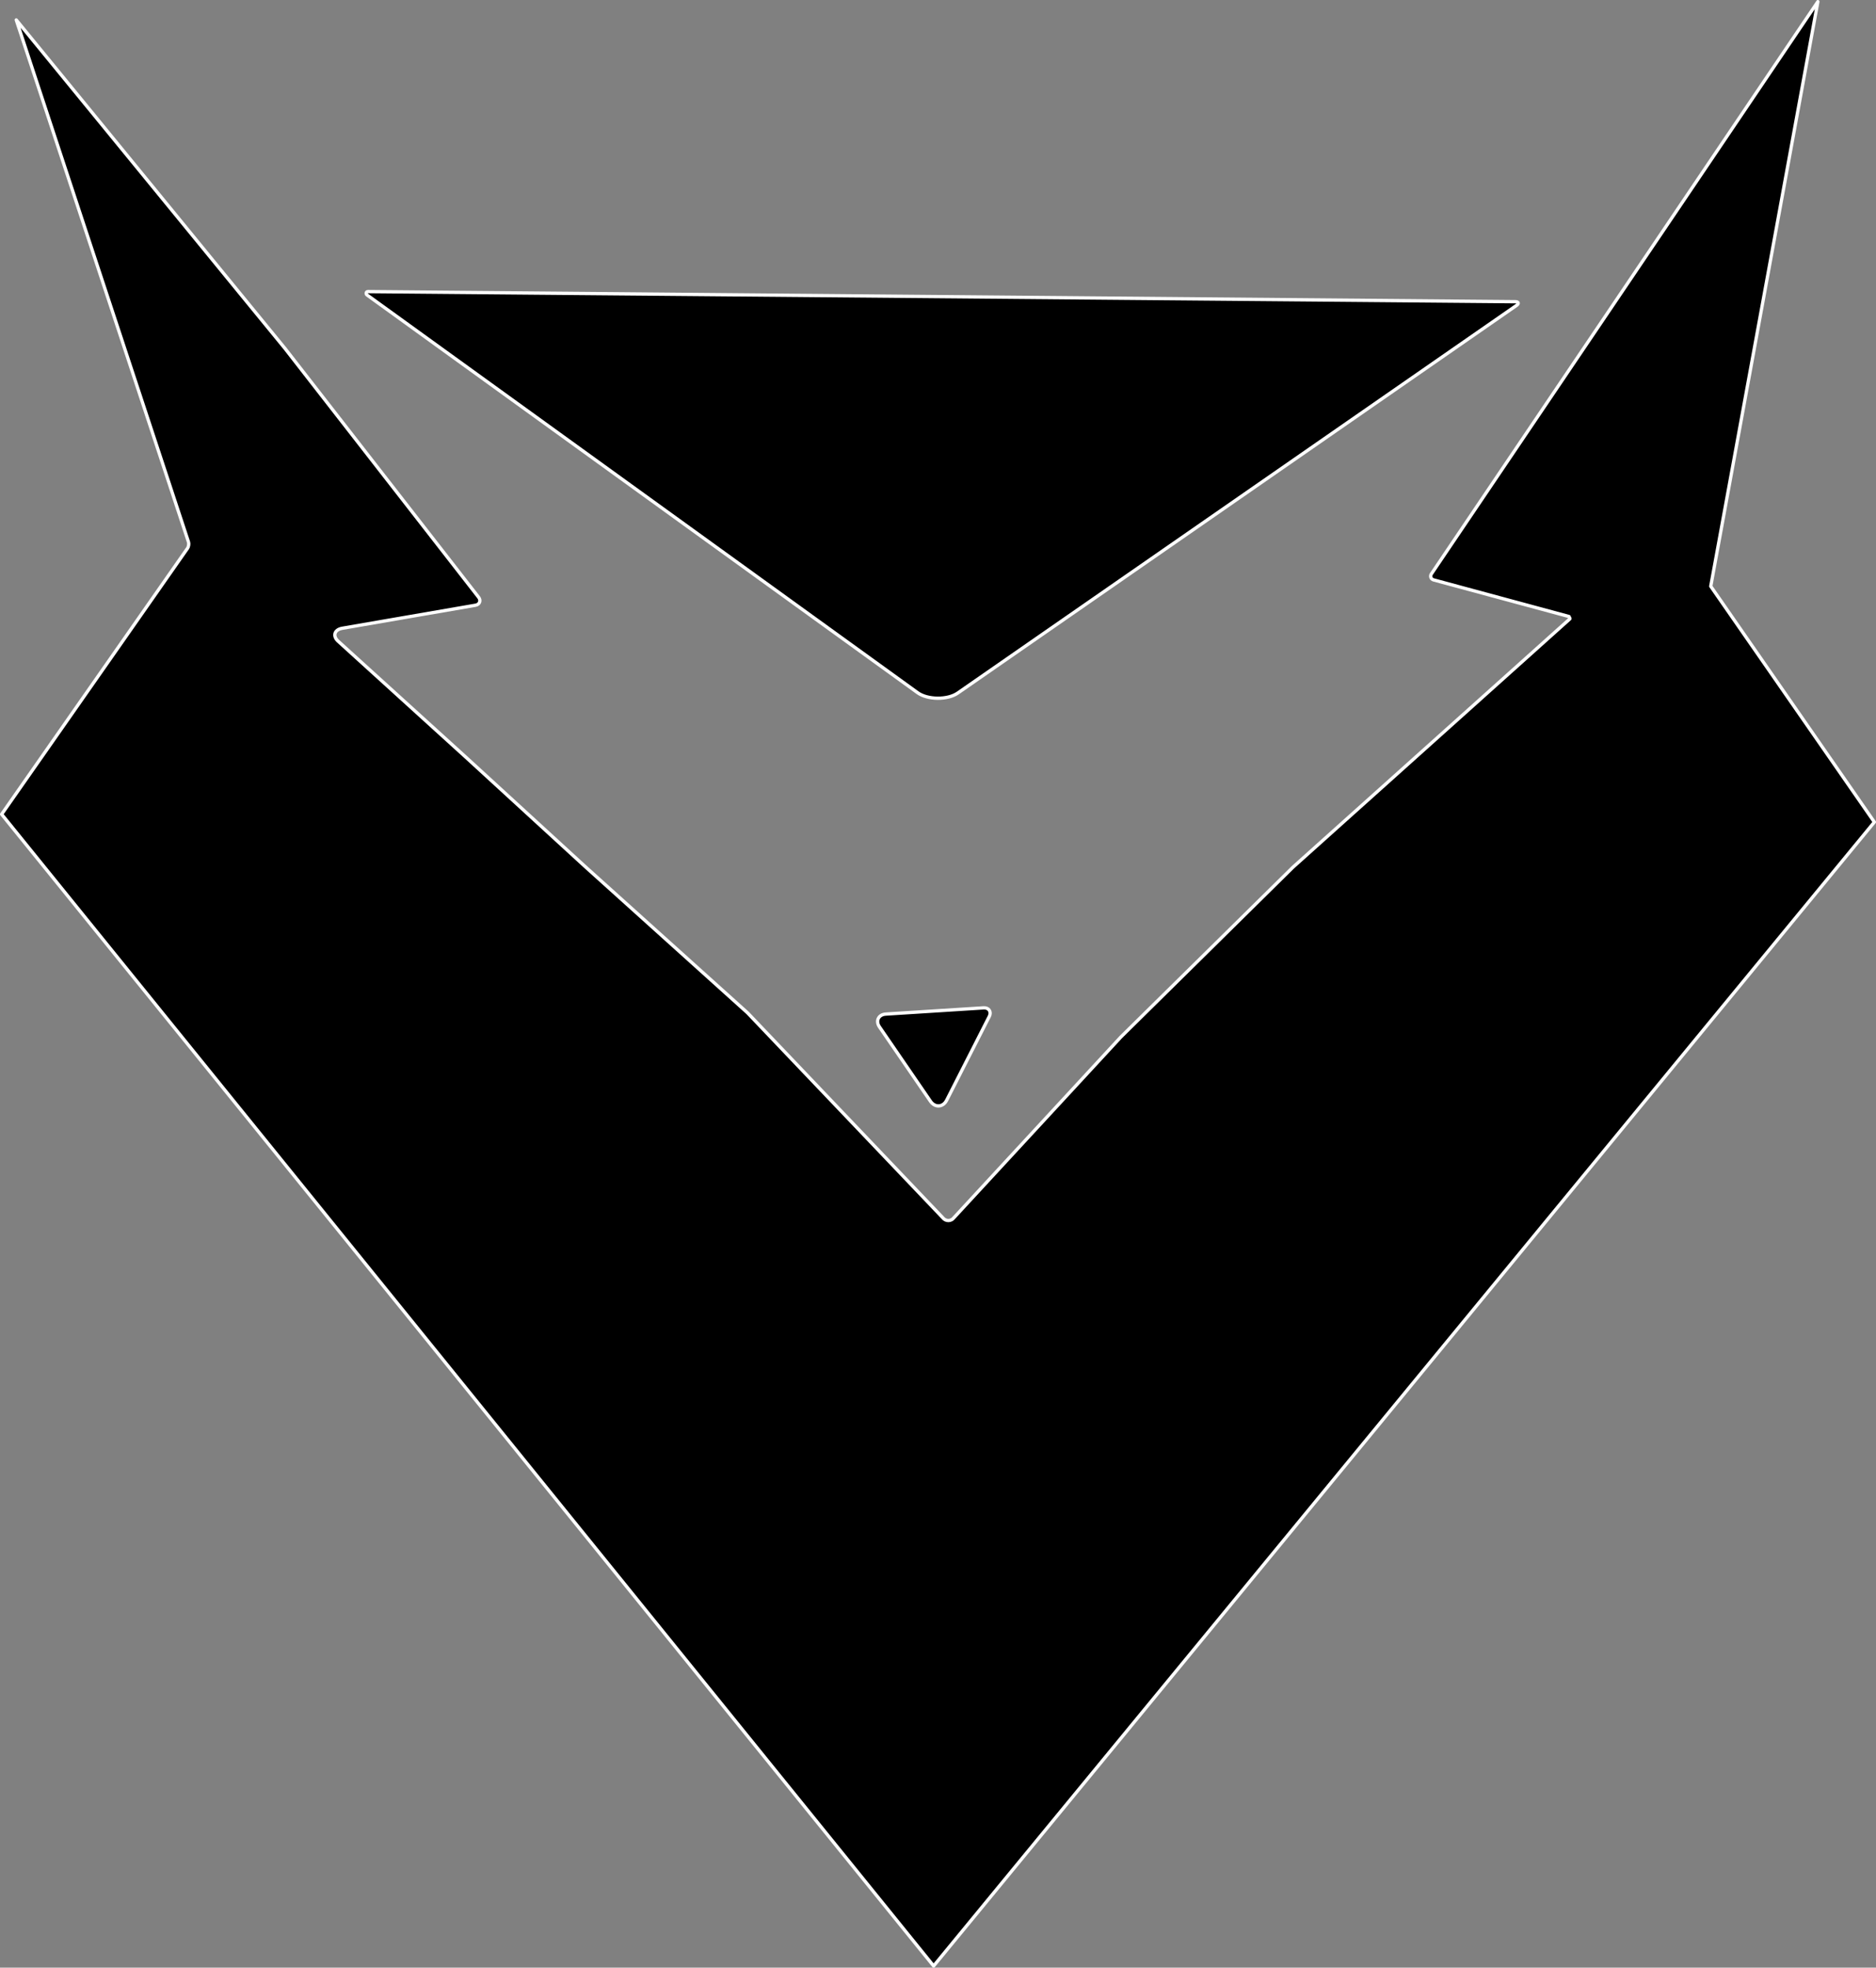 <svg version="1.1" xmlns="http://www.w3.org/2000/svg" xmlns:xlink="http://www.w3.org/1999/xlink" width="568.342" height="595.966" viewBox="58.595,332.307,568.342,595.966"><rect x="58.595" y="332.307" width="568.342" height="595.966" fill="#808080" stroke="none"/><g fill="#000000" fill-rule="nonzero" stroke="#ffffff" stroke-width="1" stroke-linecap="round" stroke-linejoin="round" stroke-miterlimit="10" stroke-dasharray="" stroke-dashoffset="0" font-family="none" font-weight="none" font-size="none" text-anchor="none" style="mix-blend-mode: normal"><path d="M169.741,421.613c-0.275,-0.228 -0.368,-0.995 0.366,-0.988l0.048,0l347.546,3.063c0.968,0.008 1.14,0.568 0.345,1.119l-169.316,117.429c-3.056,2.119 -9.127,2.061 -12.142,-0.116zM144.948,437.87l58.65,75.349c0.768,0.987 0.304,2.186 -0.928,2.399l-40.381,6.982c-2.475,0.428 -3.021,2.464 -1.091,4.073l38.626,35.066l35.976,32.981l49.271,44.37l59.196,62.112c0.844,1.073 2.498,1.047 3.307,-0.053l50.596,-54.751l52.069,-51.363l83.961,-75.288c0.112,-0.084 -0.238,-0.552 -0.26,-0.702l-41.042,-11.096c-0.793,-0.214 -1.126,-1.109 -0.666,-1.79l117.093,-173.351l-32.453,177.073l49.565,71.42l-284.999,346.473l-282.344,-348.834l56.344,-80.6c0.298,-0.427 0.434,-1.349 0.27,-1.843l-52.186,-158.154zM345.382,665.566c-1.087,2.135 -3.529,2.295 -4.884,0.319l-15.466,-22.544c-1.237,-1.804 -0.292,-3.746 1.891,-3.884l29.686,-1.885c1.561,-0.099 2.412,1.196 1.703,2.589z" id="CompoundPath 1"/></g></svg>